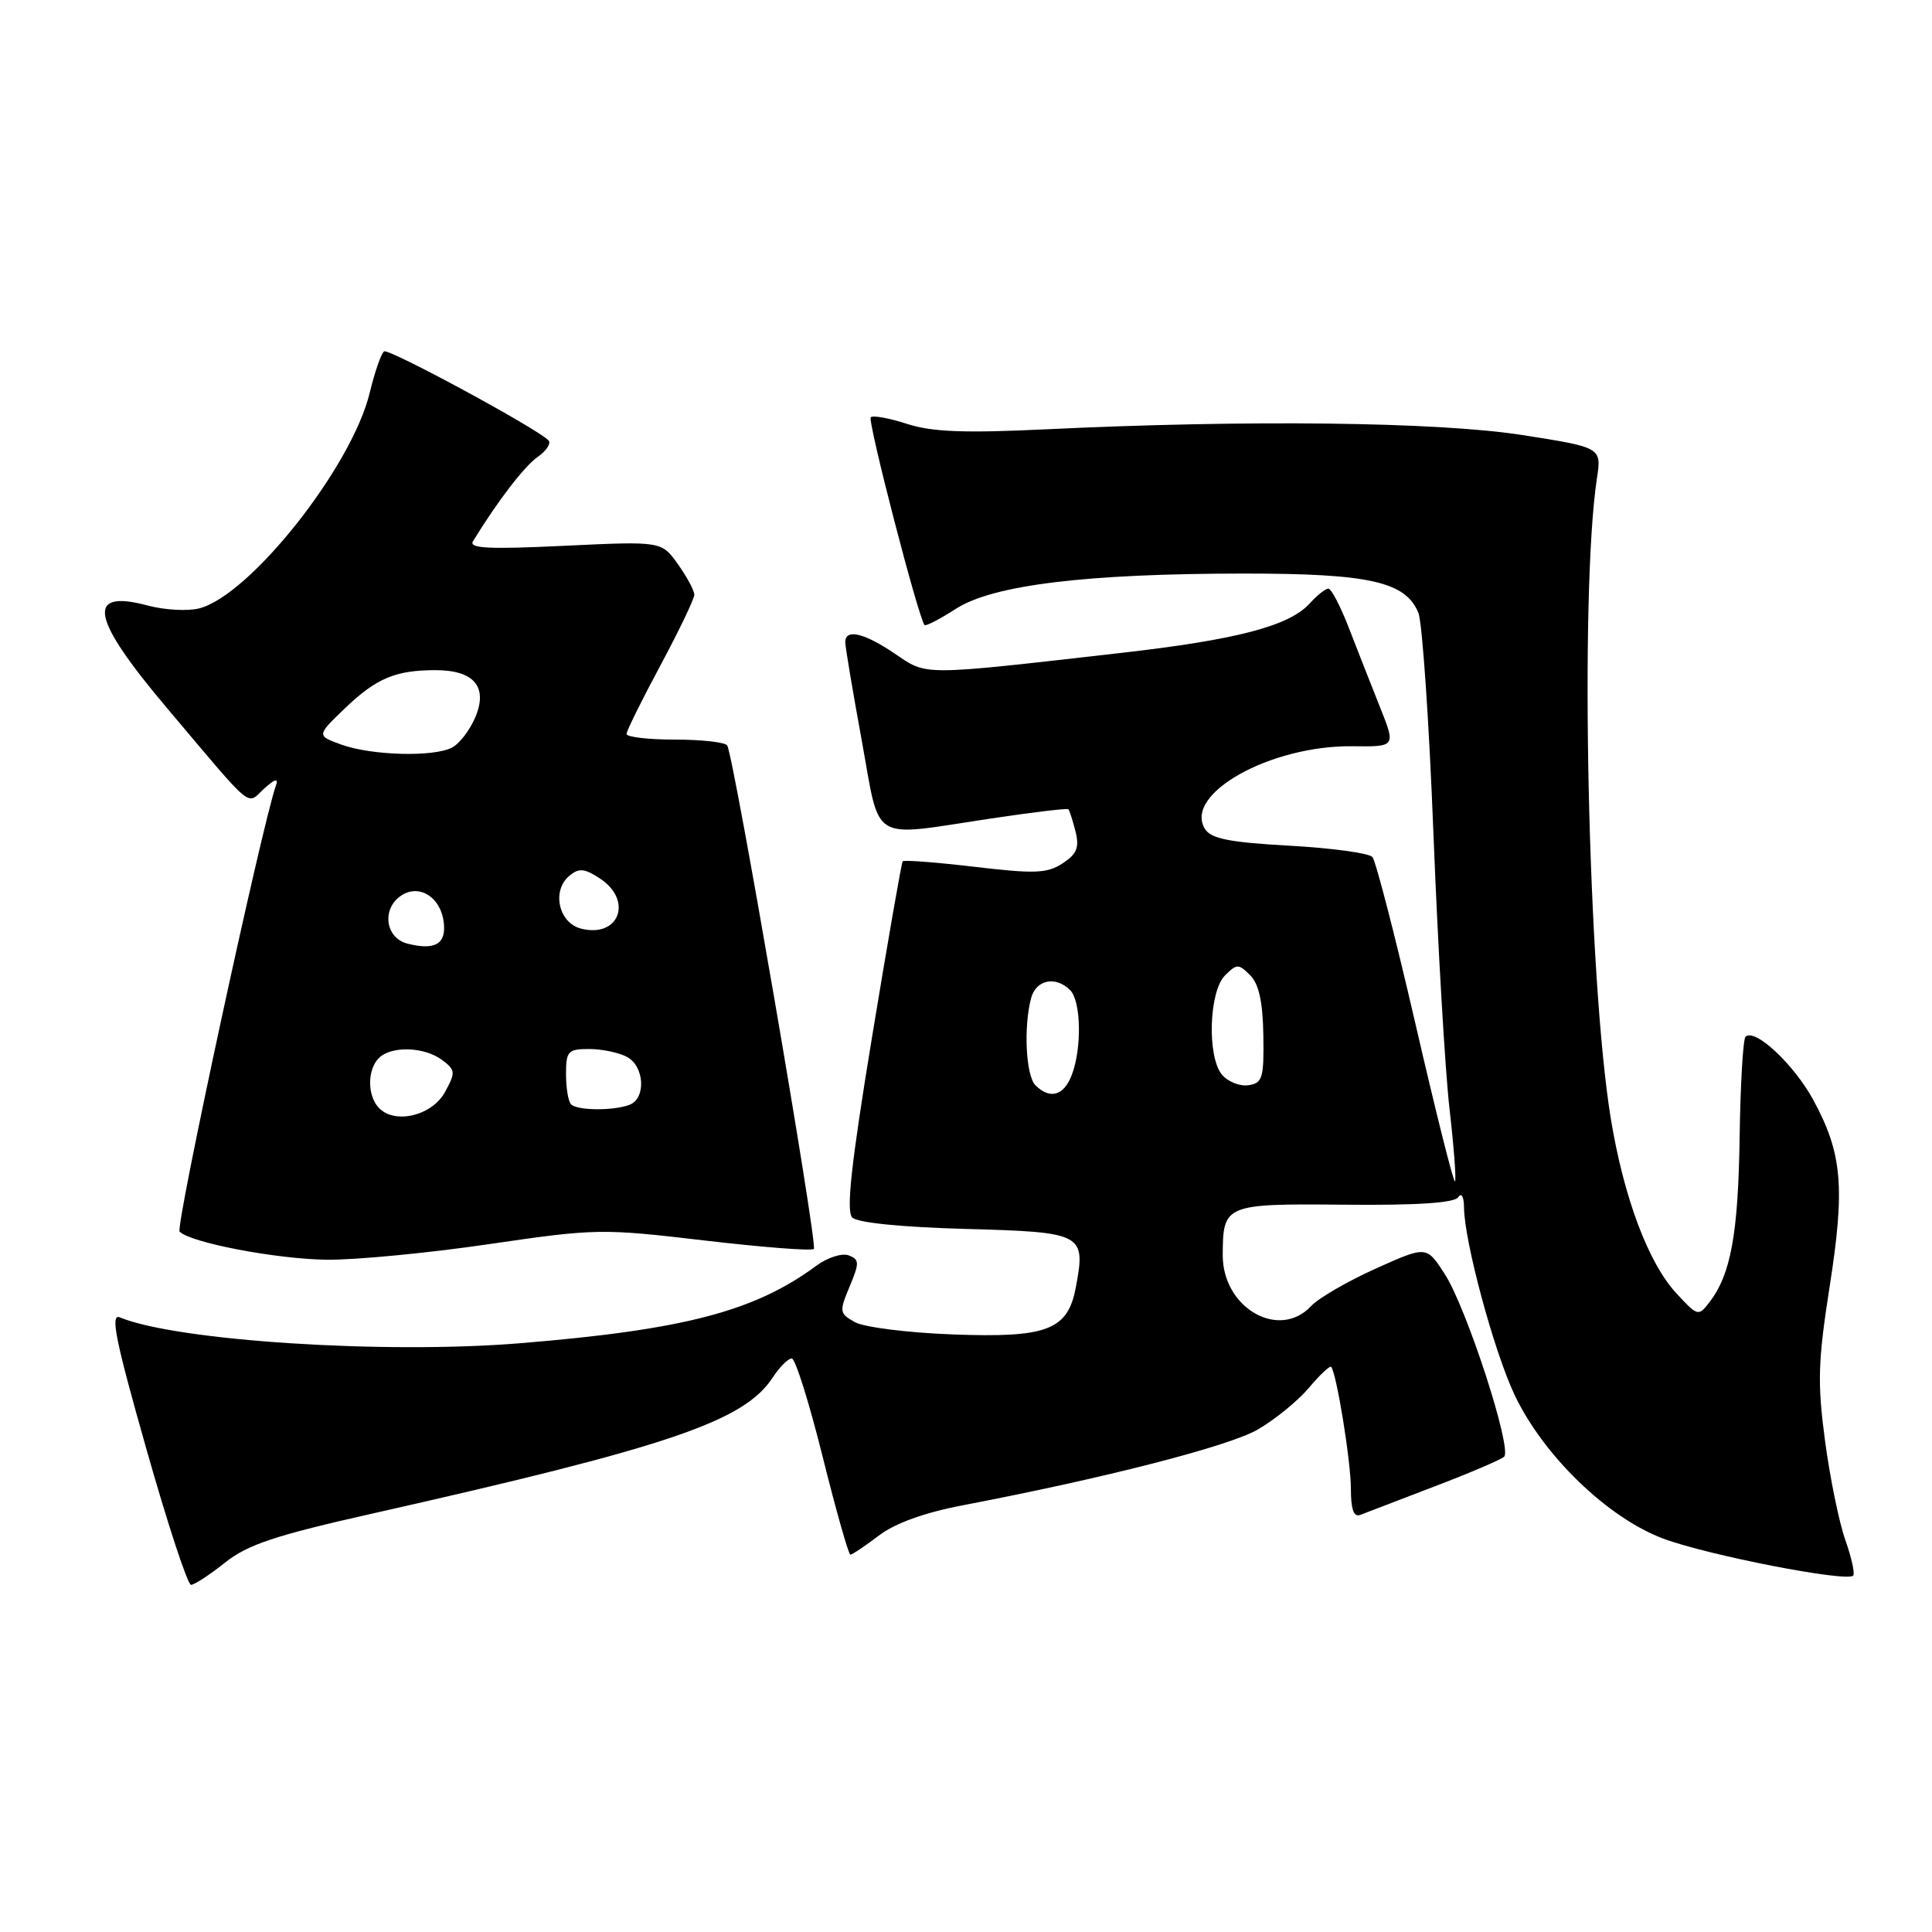 <?xml version="1.0" encoding="UTF-8" standalone="no"?>
<!DOCTYPE svg PUBLIC "-//W3C//DTD SVG 1.1//EN" "http://www.w3.org/Graphics/SVG/1.1/DTD/svg11.dtd" >
<svg xmlns="http://www.w3.org/2000/svg" xmlns:xlink="http://www.w3.org/1999/xlink" version="1.1" viewBox="0 0 256 256">
 <g >
 <path fill="currentColor"
d=" M 29.81 207.06 C 32.82 204.66 36.46 203.45 49.50 200.52 C 88.68 191.69 98.59 188.33 102.38 182.54 C 103.30 181.14 104.43 180.00 104.91 180.00 C 105.38 180.00 107.22 185.85 109.00 193.00 C 110.78 200.15 112.44 206.00 112.68 206.00 C 112.93 206.00 114.62 204.86 116.44 203.48 C 118.60 201.83 122.49 200.43 127.61 199.45 C 146.44 195.85 162.81 191.64 166.64 189.43 C 168.92 188.12 171.98 185.62 173.44 183.89 C 174.89 182.16 176.22 180.92 176.39 181.12 C 177.11 182.01 179.00 193.67 179.00 197.27 C 179.00 200.02 179.38 201.07 180.25 200.73 C 180.94 200.46 185.32 198.78 190.00 196.99 C 194.68 195.21 198.86 193.42 199.30 193.03 C 200.41 192.02 194.33 173.27 191.42 168.79 C 189.02 165.07 189.02 165.07 182.28 168.10 C 178.57 169.77 174.72 172.00 173.73 173.06 C 169.48 177.62 161.99 173.30 162.02 166.30 C 162.04 159.58 162.28 159.48 178.22 159.63 C 187.86 159.72 192.74 159.39 193.23 158.63 C 193.65 157.98 193.98 158.57 193.99 160.00 C 194.03 164.50 197.94 179.00 200.68 184.81 C 204.48 192.85 213.01 201.11 220.38 203.87 C 226.25 206.07 244.67 209.66 245.55 208.78 C 245.81 208.52 245.34 206.39 244.51 204.04 C 243.68 201.69 242.47 195.76 241.82 190.87 C 240.80 183.21 240.89 180.38 242.44 170.46 C 244.50 157.31 244.11 152.80 240.26 145.73 C 237.68 141.00 232.50 136.17 231.29 137.38 C 230.96 137.70 230.61 143.72 230.51 150.74 C 230.32 163.51 229.34 168.88 226.51 172.55 C 225.05 174.45 224.94 174.42 222.12 171.36 C 218.40 167.33 215.16 158.68 213.44 148.22 C 210.40 129.62 209.29 78.62 211.60 63.39 C 212.22 59.29 212.22 59.29 201.68 57.64 C 190.49 55.90 165.36 55.60 138.50 56.89 C 127.77 57.40 123.50 57.24 120.20 56.17 C 117.83 55.40 115.66 55.01 115.38 55.29 C 114.92 55.74 121.72 81.99 122.51 82.82 C 122.68 83.00 124.55 82.03 126.66 80.67 C 131.55 77.51 143.96 76.00 164.95 76.00 C 181.46 76.00 186.25 77.08 187.94 81.20 C 188.46 82.46 189.36 95.65 189.94 110.50 C 190.52 125.35 191.48 141.71 192.06 146.85 C 192.65 151.99 192.98 156.36 192.79 156.54 C 192.60 156.73 190.25 147.35 187.56 135.69 C 184.87 124.04 182.30 114.08 181.85 113.56 C 181.39 113.04 176.45 112.37 170.87 112.06 C 162.94 111.62 160.48 111.14 159.67 109.85 C 156.77 105.22 168.31 98.75 179.23 98.88 C 184.95 98.95 184.95 98.95 182.87 93.73 C 181.72 90.85 179.87 86.14 178.75 83.25 C 177.64 80.36 176.40 78.00 176.02 78.00 C 175.63 78.00 174.51 78.88 173.54 79.96 C 170.83 82.95 163.88 84.77 148.50 86.52 C 121.82 89.56 122.90 89.55 118.58 86.62 C 114.51 83.86 112.00 83.27 112.00 85.09 C 112.00 85.68 112.98 91.53 114.18 98.09 C 116.70 111.90 115.07 110.89 131.15 108.48 C 136.73 107.64 141.41 107.08 141.56 107.23 C 141.71 107.38 142.14 108.70 142.51 110.17 C 143.04 112.30 142.70 113.15 140.80 114.40 C 138.75 115.74 137.12 115.80 129.16 114.86 C 124.07 114.26 119.77 113.93 119.61 114.13 C 119.45 114.33 117.63 124.78 115.56 137.35 C 112.77 154.31 112.10 160.50 112.93 161.33 C 113.62 162.02 119.49 162.61 128.00 162.84 C 143.56 163.27 143.89 163.45 142.55 170.59 C 141.49 176.24 138.76 177.29 126.26 176.82 C 120.34 176.60 114.51 175.87 113.30 175.20 C 111.22 174.05 111.18 173.81 112.58 170.47 C 113.90 167.32 113.88 166.89 112.45 166.34 C 111.57 166.01 109.64 166.63 108.15 167.73 C 100.00 173.75 90.66 176.20 68.98 177.98 C 51.04 179.46 23.38 177.67 15.88 174.56 C 14.58 174.02 15.30 177.58 19.38 191.94 C 22.19 201.87 24.86 209.99 25.31 210.00 C 25.75 210.00 27.78 208.68 29.81 207.06 Z  M 64.76 164.86 C 78.98 162.78 79.74 162.77 93.35 164.37 C 101.03 165.27 107.56 165.78 107.84 165.49 C 108.38 164.96 97.23 100.18 96.36 98.78 C 96.10 98.35 92.98 98.00 89.44 98.00 C 85.90 98.00 83.01 97.66 83.02 97.25 C 83.03 96.84 85.05 92.74 87.52 88.15 C 89.98 83.56 92.00 79.35 92.00 78.80 C 92.00 78.26 91.02 76.44 89.83 74.76 C 87.66 71.71 87.66 71.71 74.79 72.32 C 64.80 72.80 62.09 72.67 62.67 71.72 C 65.96 66.36 69.47 61.79 71.25 60.54 C 72.42 59.72 73.06 58.73 72.67 58.34 C 71.05 56.71 51.55 46.16 50.90 46.56 C 50.52 46.80 49.66 49.26 48.99 52.04 C 46.64 61.83 33.11 78.93 26.37 80.62 C 24.86 81.00 21.81 80.83 19.59 80.24 C 11.29 78.02 12.02 81.86 22.15 93.85 C 33.88 107.74 32.60 106.67 35.01 104.49 C 36.42 103.21 36.92 103.08 36.57 104.06 C 34.71 109.30 23.20 162.60 23.80 163.20 C 25.27 164.67 36.63 166.84 43.32 166.92 C 47.08 166.96 56.72 166.04 64.76 164.86 Z  M 137.20 143.80 C 135.93 142.53 135.61 136.04 136.63 132.25 C 137.28 129.81 139.88 129.28 141.80 131.20 C 143.25 132.65 143.37 138.89 142.02 142.43 C 140.97 145.20 139.12 145.72 137.20 143.80 Z  M 161.91 142.39 C 159.93 140.00 160.19 131.38 162.32 129.25 C 163.88 127.69 164.12 127.69 165.65 129.22 C 166.81 130.38 167.33 132.76 167.40 137.19 C 167.49 142.86 167.29 143.53 165.41 143.80 C 164.26 143.96 162.69 143.33 161.91 142.39 Z  M 50.25 146.85 C 48.66 145.26 48.64 141.76 50.20 140.20 C 51.84 138.56 56.20 138.69 58.56 140.44 C 60.36 141.78 60.39 142.09 58.97 144.69 C 57.27 147.81 52.41 149.01 50.25 146.85 Z  M 75.67 146.33 C 75.30 145.97 75.00 144.17 75.00 142.33 C 75.00 139.28 75.26 139.00 78.07 139.00 C 79.75 139.00 82.00 139.47 83.07 140.04 C 85.40 141.28 85.63 145.54 83.42 146.39 C 81.31 147.20 76.50 147.17 75.67 146.33 Z  M 54.00 125.04 C 51.00 124.28 50.54 120.32 53.25 118.61 C 55.63 117.12 58.41 118.92 58.80 122.22 C 59.15 125.08 57.66 125.96 54.00 125.04 Z  M 77.00 123.05 C 74.02 122.30 73.07 118.02 75.44 116.05 C 76.72 114.99 77.44 115.06 79.49 116.40 C 83.92 119.31 82.04 124.32 77.00 123.05 Z  M 45.22 98.66 C 41.94 97.47 41.94 97.47 45.72 93.84 C 49.87 89.87 52.40 88.80 57.72 88.80 C 62.79 88.80 64.66 90.99 63.01 94.97 C 62.30 96.68 60.92 98.51 59.93 99.04 C 57.50 100.34 49.26 100.12 45.22 98.66 Z "/>
</g>
</svg>